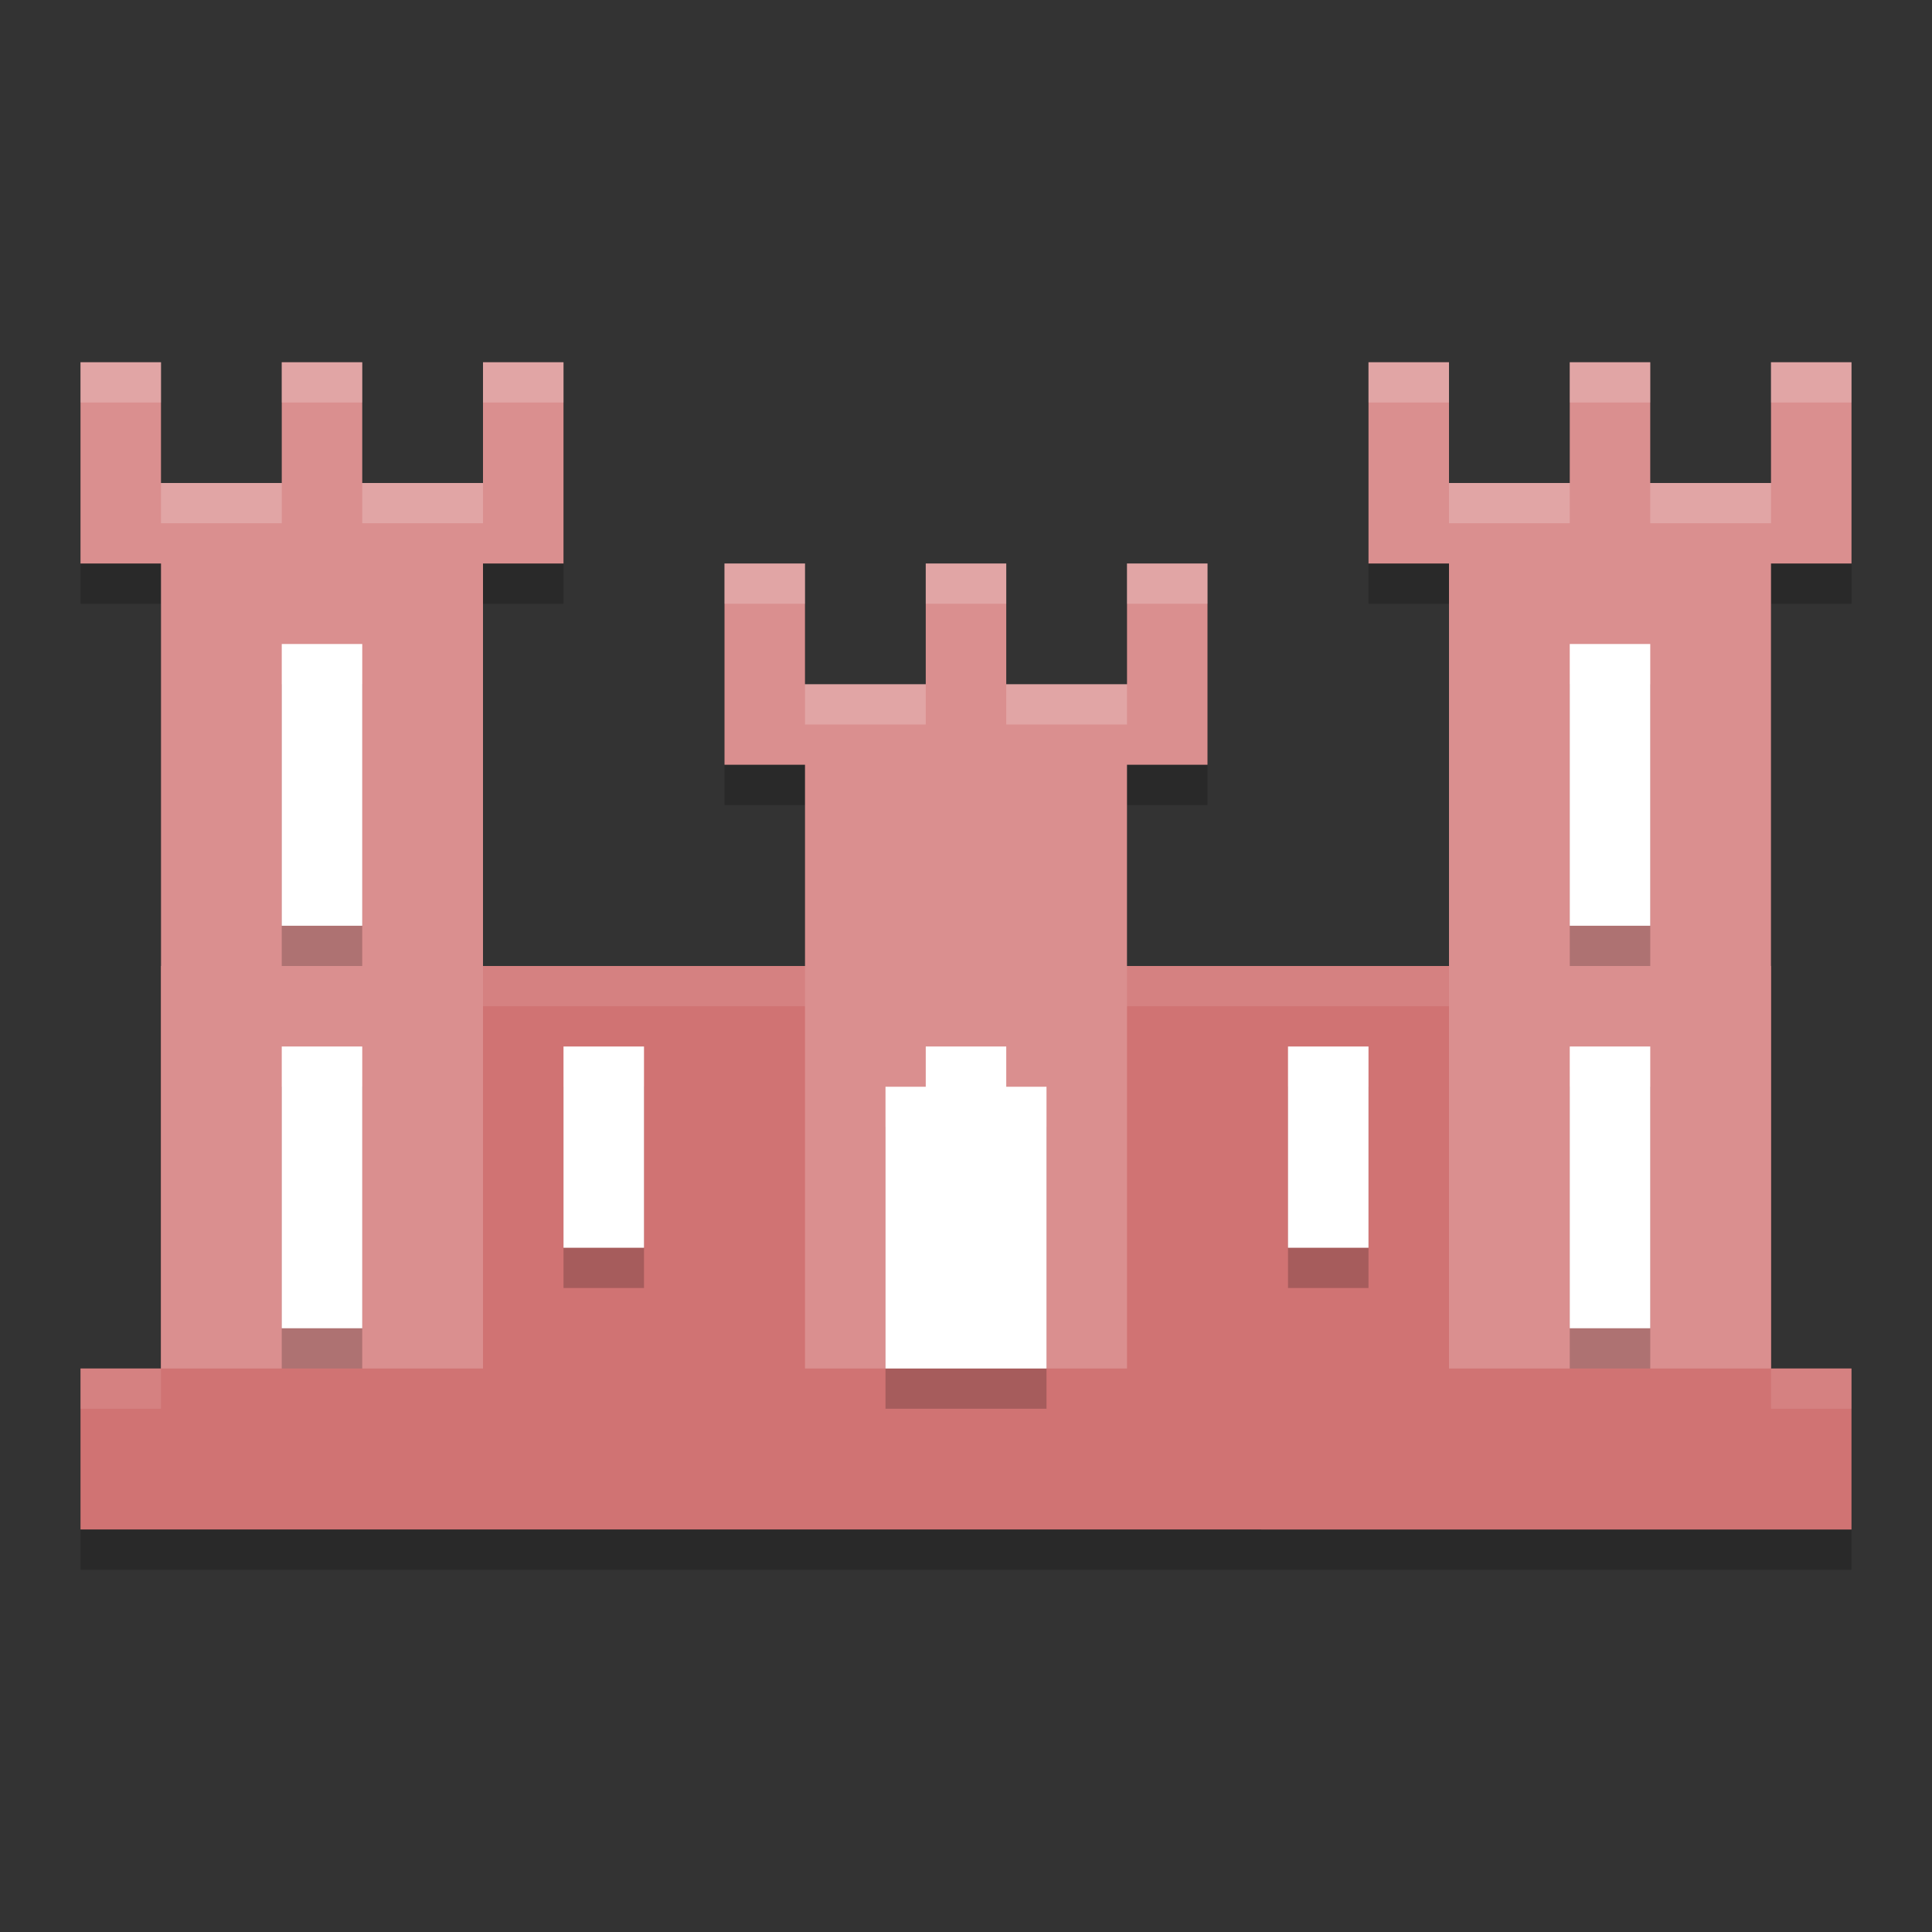<?xml version="1.0" encoding="UTF-8" standalone="no"?>
<svg
   xmlns:dc="http://purl.org/dc/elements/1.1/"
   xmlns:cc="http://creativecommons.org/ns#"
   xmlns:rdf="http://www.w3.org/1999/02/22-rdf-syntax-ns#"
   xmlns:svg="http://www.w3.org/2000/svg"
   xmlns="http://www.w3.org/2000/svg"
   xmlns:sodipodi="http://sodipodi.sourceforge.net/DTD/sodipodi-0.dtd"
   xmlns:inkscape="http://www.inkscape.org/namespaces/inkscape"
   width="48"
   height="48"
   version="1"
   id="svg28"
   sodipodi:docname="geotranz.svg"
   inkscape:version="0.92.5 (2060ec1f9f, 2020-04-08)">
  <rect width="100%" height="100%" fill="#333333" stroke="none"/>
  <defs
     id="defs32" />
  <sodipodi:namedview
     pagecolor="#ffffff"
     bordercolor="#d98c8c"
     borderopacity="1"
     objecttolerance="10"
     gridtolerance="10"
     guidetolerance="10"
     inkscape:pageopacity="0"
     inkscape:pageshadow="2"
     inkscape:window-width="783"
     inkscape:window-height="480"
     id="namedview30"
     showgrid="false"
     inkscape:zoom="4.9166667"
     inkscape:cx="21.264157"
     inkscape:cy="30.173666"
     inkscape:window-x="0"
     inkscape:window-y="28"
     inkscape:window-maximized="0"
     inkscape:current-layer="svg28" />
  <path
     style="opacity:0.2"
     d="m 2,10 v 3 2 H 4 V 35 H 2 v 4 h 2 8 34 V 35 H 44 V 15 h 2 v -2 -3 h -2 v 3 h -3 v -3 h -2 v 3 h -3 v -3 h -2 v 5 h 2 v 10 h -8 v -5 h 2 v -2 -3 h -2 v 3 h -3 v -3 h -2 v 3 h -3 v -3 h -2 v 3 2 h 2 v 5 H 12 V 15 h 2 v -2 -3 h -2 v 3 H 9 V 10 H 7 v 3 H 4 v -3 z"
     id="path2" />
  <path
     style="fill:#d07373;fill-opacity:1"
     d="M 4,24 V 34 H 2 v 4 H 46 V 34 H 44 V 24 Z"
     id="path4" />
  <path
     style="fill:#da8f8f;fill-opacity:1"
     d="M 2 9 L 2 12 L 2 14 L 4 14 L 4 34 L 12 34 L 12 24 L 12 14 L 14 14 L 14 12 L 14 9 L 12 9 L 12 12 L 9 12 L 9 9 L 7 9 L 7 12 L 4 12 L 4 9 L 2 9 z M 34 9 L 34 14 L 36 14 L 36 24 L 36 34 L 44 34 L 44 14 L 46 14 L 46 12 L 46 9 L 44 9 L 44 12 L 41 12 L 41 9 L 39 9 L 39 12 L 36 12 L 36 9 L 34 9 z M 18 14 L 18 17 L 18 19 L 20 19 L 20 24 L 20 34 L 28 34 L 28 24 L 28 19 L 30 19 L 30 17 L 30 14 L 28 14 L 28 17 L 25 17 L 25 14 L 23 14 L 23 17 L 20 17 L 20 14 L 18 14 z"
     id="path6" />
  <path
     style="opacity:0.2"
     d="m 7,17 v 7 h 2 v -7 z m 32,0 v 7 h 2 V 17 Z M 7,27 v 7 h 2 v -7 z m 7,0 v 5 h 2 v -5 z m 9,0 v 1 h -1 v 7 h 4 v -7 h -1 v -1 z m 9,0 v 5 h 2 v -5 z m 7,0 v 7 h 2 v -7 z"
     id="path8" />
  <path
     style="fill:#ffffff"
     d="M 23 26 L 23 27 L 22 27 L 22 34 L 26 34 L 26 27 L 25 27 L 25 26 L 23 26 z"
     id="path10" />
  <rect
     style="fill:#ffffff"
     width="2"
     height="7"
     x="7"
     y="16"
     id="rect12" />
  <rect
     style="fill:#ffffff"
     width="2"
     height="7"
     x="7"
     y="26"
     id="rect14" />
  <rect
     style="fill:#ffffff"
     width="2"
     height="5"
     x="14"
     y="26"
     id="rect16" />
  <path
     style="opacity:0.2;fill:#ffffff"
     d="M 2 9 L 2 10 L 4 10 L 4 9 L 2 9 z M 7 9 L 7 10 L 9 10 L 9 9 L 7 9 z M 12 9 L 12 10 L 14 10 L 14 9 L 12 9 z M 34 9 L 34 10 L 36 10 L 36 9 L 34 9 z M 39 9 L 39 10 L 41 10 L 41 9 L 39 9 z M 44 9 L 44 10 L 46 10 L 46 9 L 44 9 z M 4 12 L 4 13 L 7 13 L 7 12 L 4 12 z M 9 12 L 9 13 L 12 13 L 12 12 L 9 12 z M 36 12 L 36 13 L 39 13 L 39 12 L 36 12 z M 41 12 L 41 13 L 44 13 L 44 12 L 41 12 z M 18 14 L 18 15 L 20 15 L 20 14 L 18 14 z M 23 14 L 23 15 L 25 15 L 25 14 L 23 14 z M 28 14 L 28 15 L 30 15 L 30 14 L 28 14 z M 20 17 L 20 18 L 23 18 L 23 17 L 20 17 z M 25 17 L 25 18 L 28 18 L 28 17 L 25 17 z"
     id="path18" />
  <path
     style="opacity:0.1;fill:#ffffff"
     d="M 12 24 L 12 25 L 20 25 L 20 24 L 12 24 z M 28 24 L 28 25 L 36 25 L 36 24 L 28 24 z M 2 34 L 2 35 L 4 35 L 4 34 L 2 34 z M 44 34 L 44 35 L 46 35 L 46 34 L 44 34 z"
     id="path20" />
  <rect
     style="fill:#ffffff"
     width="2"
     height="7"
     x="-41"
     y="16"
     transform="scale(-1,1)"
     id="rect22" />
  <rect
     style="fill:#ffffff"
     width="2"
     height="7"
     x="-41"
     y="26"
     transform="scale(-1,1)"
     id="rect24" />
  <rect
     style="fill:#ffffff"
     width="2"
     height="5"
     x="-34"
     y="26"
     transform="scale(-1,1)"
     id="rect26" />
</svg>
